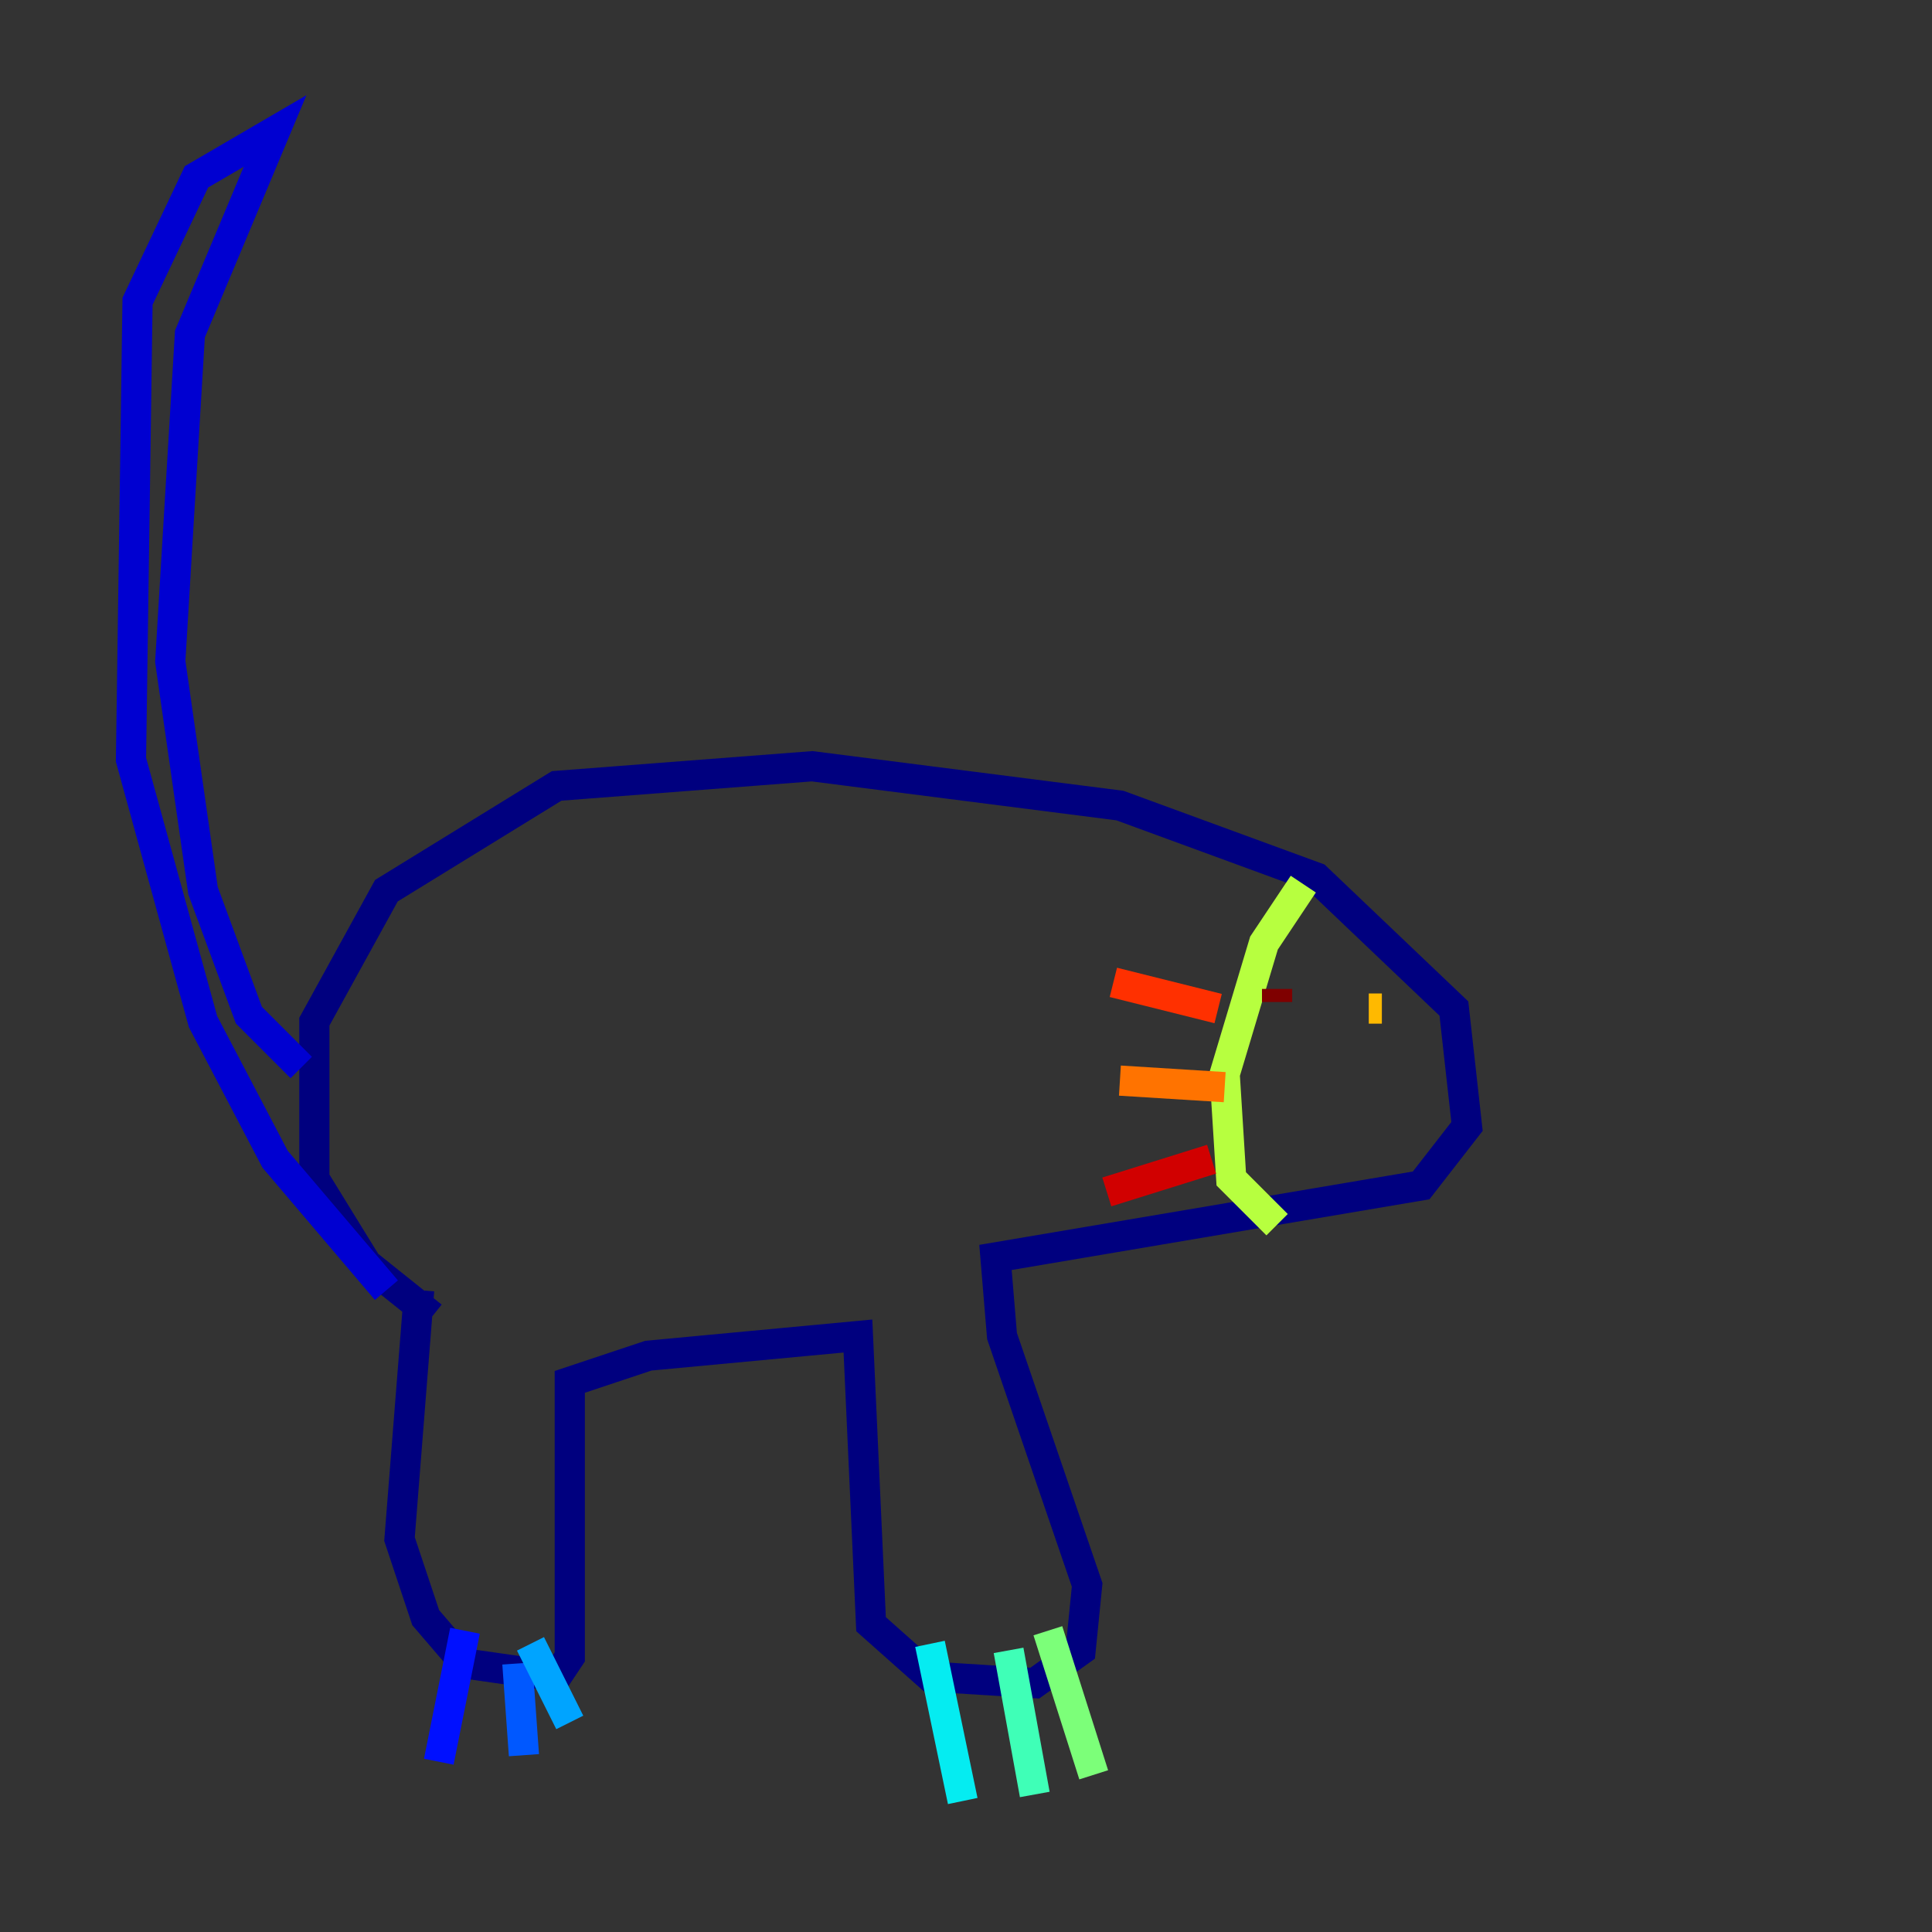 <?xml version="1.0" encoding="utf-8" ?>
<svg baseProfile="tiny" height="128" version="1.2" viewBox="0,0,128,128" width="128" xmlns="http://www.w3.org/2000/svg" xmlns:ev="http://www.w3.org/2001/xml-events" xmlns:xlink="http://www.w3.org/1999/xlink"><rect x="0" y="0" width="128" height="128" fill="#333333" stroke="none"/><defs /><polyline fill="none" points="27.77,85.478 26.468,101.966 28.203,107.173 30.807,110.21 36.881,111.078 37.749,109.776 37.749,91.552 42.956,89.817 56.841,88.515 57.709,107.607 61.614,111.078 68.556,111.512 71.593,109.342 72.027,105.003 66.386,88.515 65.953,83.308 94.156,78.536 97.193,74.63 96.325,66.82 87.214,58.142 74.197,53.37 53.803,50.766 36.881,52.068 25.6,59.01 20.827,67.688 20.827,78.102 24.298,83.742 28.637,87.214" stroke="#00007f" stroke-width="2" /><polyline fill="none" points="25.6,85.478 18.224,76.8 13.451,67.688 8.678,50.332 9.112,19.959 13.017,11.715 18.224,8.678 12.583,22.129 11.281,43.824 13.451,59.01 16.488,67.254 19.959,70.725" stroke="#0000d1" stroke-width="2" /><polyline fill="none" points="30.807,108.041 29.071,116.719" stroke="#0010ff" stroke-width="2" /><polyline fill="none" points="34.278,110.21 34.712,116.285" stroke="#0058ff" stroke-width="2" /><polyline fill="none" points="35.146,108.909 37.749,114.115" stroke="#00a4ff" stroke-width="2" /><polyline fill="none" points="61.614,108.909 63.783,119.322" stroke="#05ecf1" stroke-width="2" /><polyline fill="none" points="66.82,109.342 68.556,118.888" stroke="#3fffb7" stroke-width="2" /><polyline fill="none" points="69.424,108.041 72.461,117.586" stroke="#7cff79" stroke-width="2" /><polyline fill="none" points="86.346,58.576 83.742,62.481 81.139,71.159 81.573,78.102 84.61,81.139" stroke="#b7ff3f" stroke-width="2" /><polyline fill="none" points="87.214,65.953 87.214,65.953" stroke="#f1fc05" stroke-width="2" /><polyline fill="none" points="91.552,66.82 90.685,66.82" stroke="#ffb900" stroke-width="2" /><polyline fill="none" points="81.139,72.027 74.197,71.593" stroke="#ff7300" stroke-width="2" /><polyline fill="none" points="80.705,66.82 73.763,65.085" stroke="#ff3000" stroke-width="2" /><polyline fill="none" points="80.271,76.8 73.329,78.969" stroke="#d10000" stroke-width="2" /><polyline fill="none" points="84.61,65.519 84.61,66.386" stroke="#7f0000" stroke-width="2" /></svg>